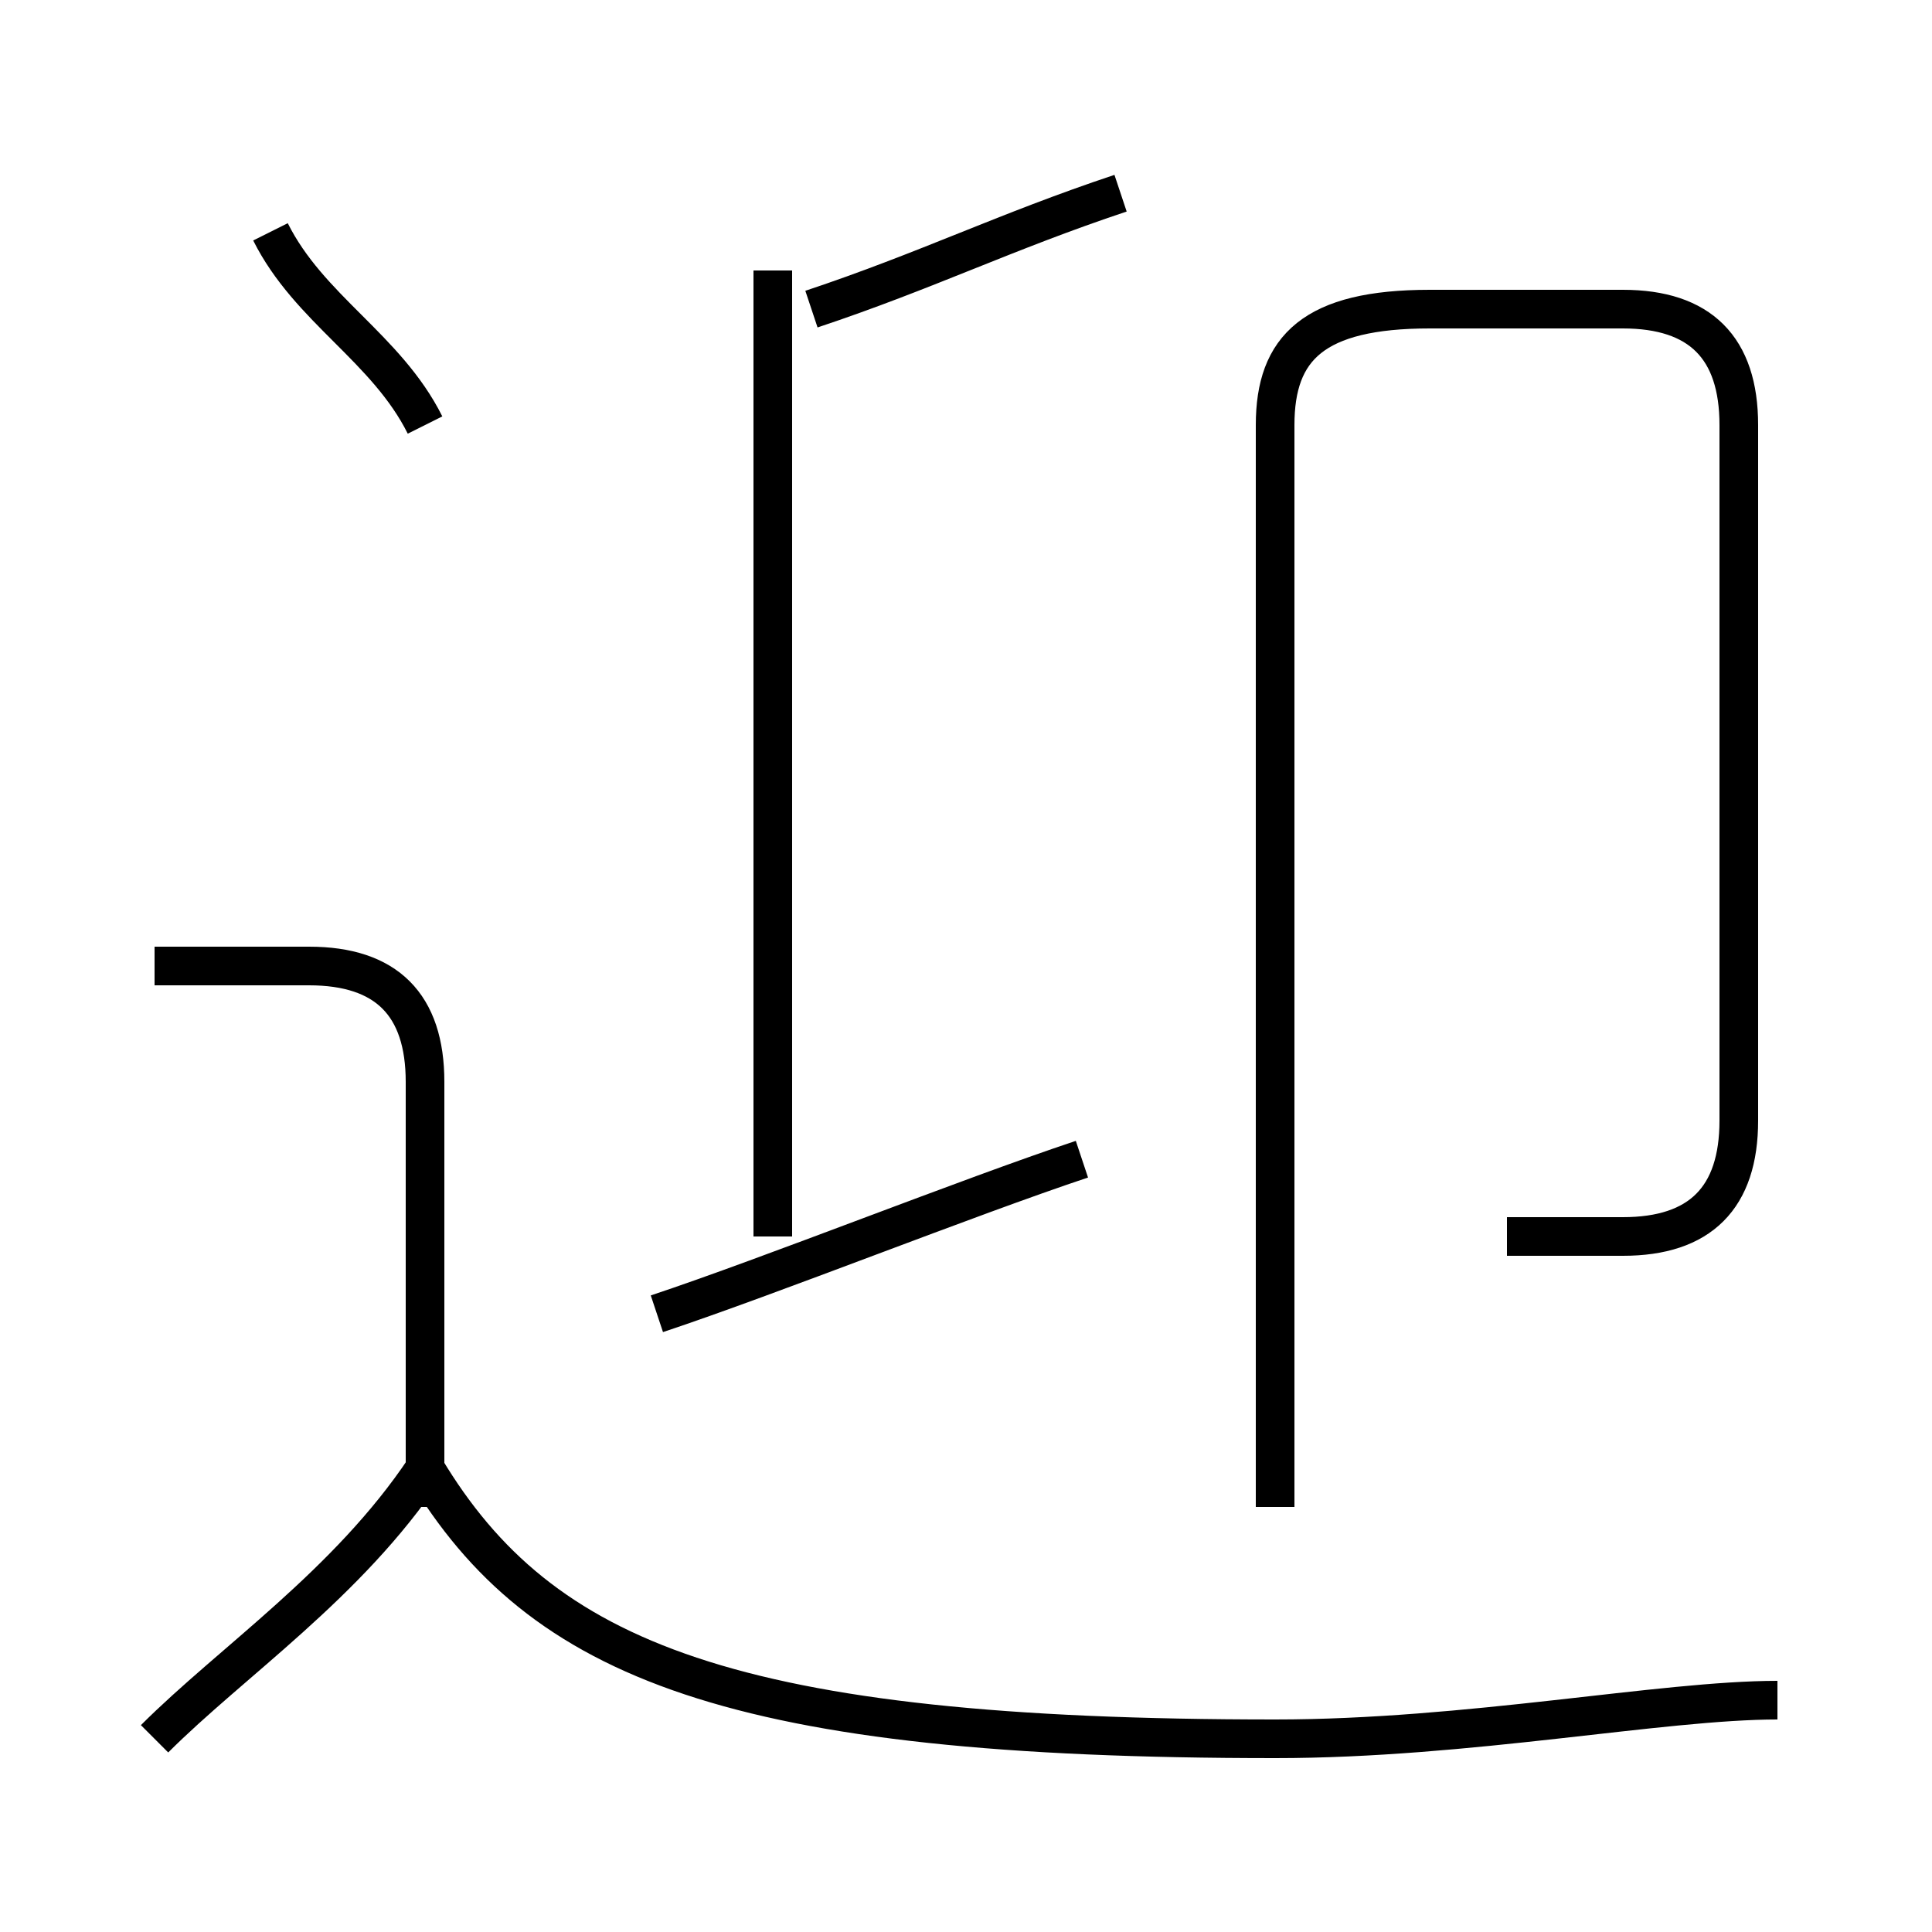 <?xml version='1.0' encoding='utf8'?>
<svg viewBox="0.0 -6.0 50.0 50.0" version="1.1" xmlns="http://www.w3.org/2000/svg">
<rect x="0.0" y="-6.0" width="50.0" height="50.0" fill="#808080" stroke="none"/>
<rect x="-1000" y="-1000" width="2000" height="2000" stroke="white" fill="white"/>
<g style="fill:white;stroke:#000000;  stroke-width:1">
<path d="M 39 -12 C 40 -12 41 -12 42 -12 C 44 -12 45 -13 45 -15 L 45 -33 C 45 -35 44 -36 42 -36 L 37 -36 C 34 -36 33 -35 33 -33 L 33 -5 M 4 1 C 6 -1 9 -3 11 -6 M 11 -5 L 11 -16 C 11 -18 10 -19 8 -19 L 4 -19 M 46 0 C 43 0 38 1 33 1 C 19 1 14 -1 11 -6 M 17 -10 C 20 -11 25 -13 28 -14 M 11 -33 C 10 -35 8 -36 7 -38 M 20 -12 L 20 -37 M 21 -36 C 24 -37 26 -38 29 -39" transform="translate(0.0 38.0)" />
</g>
</svg>